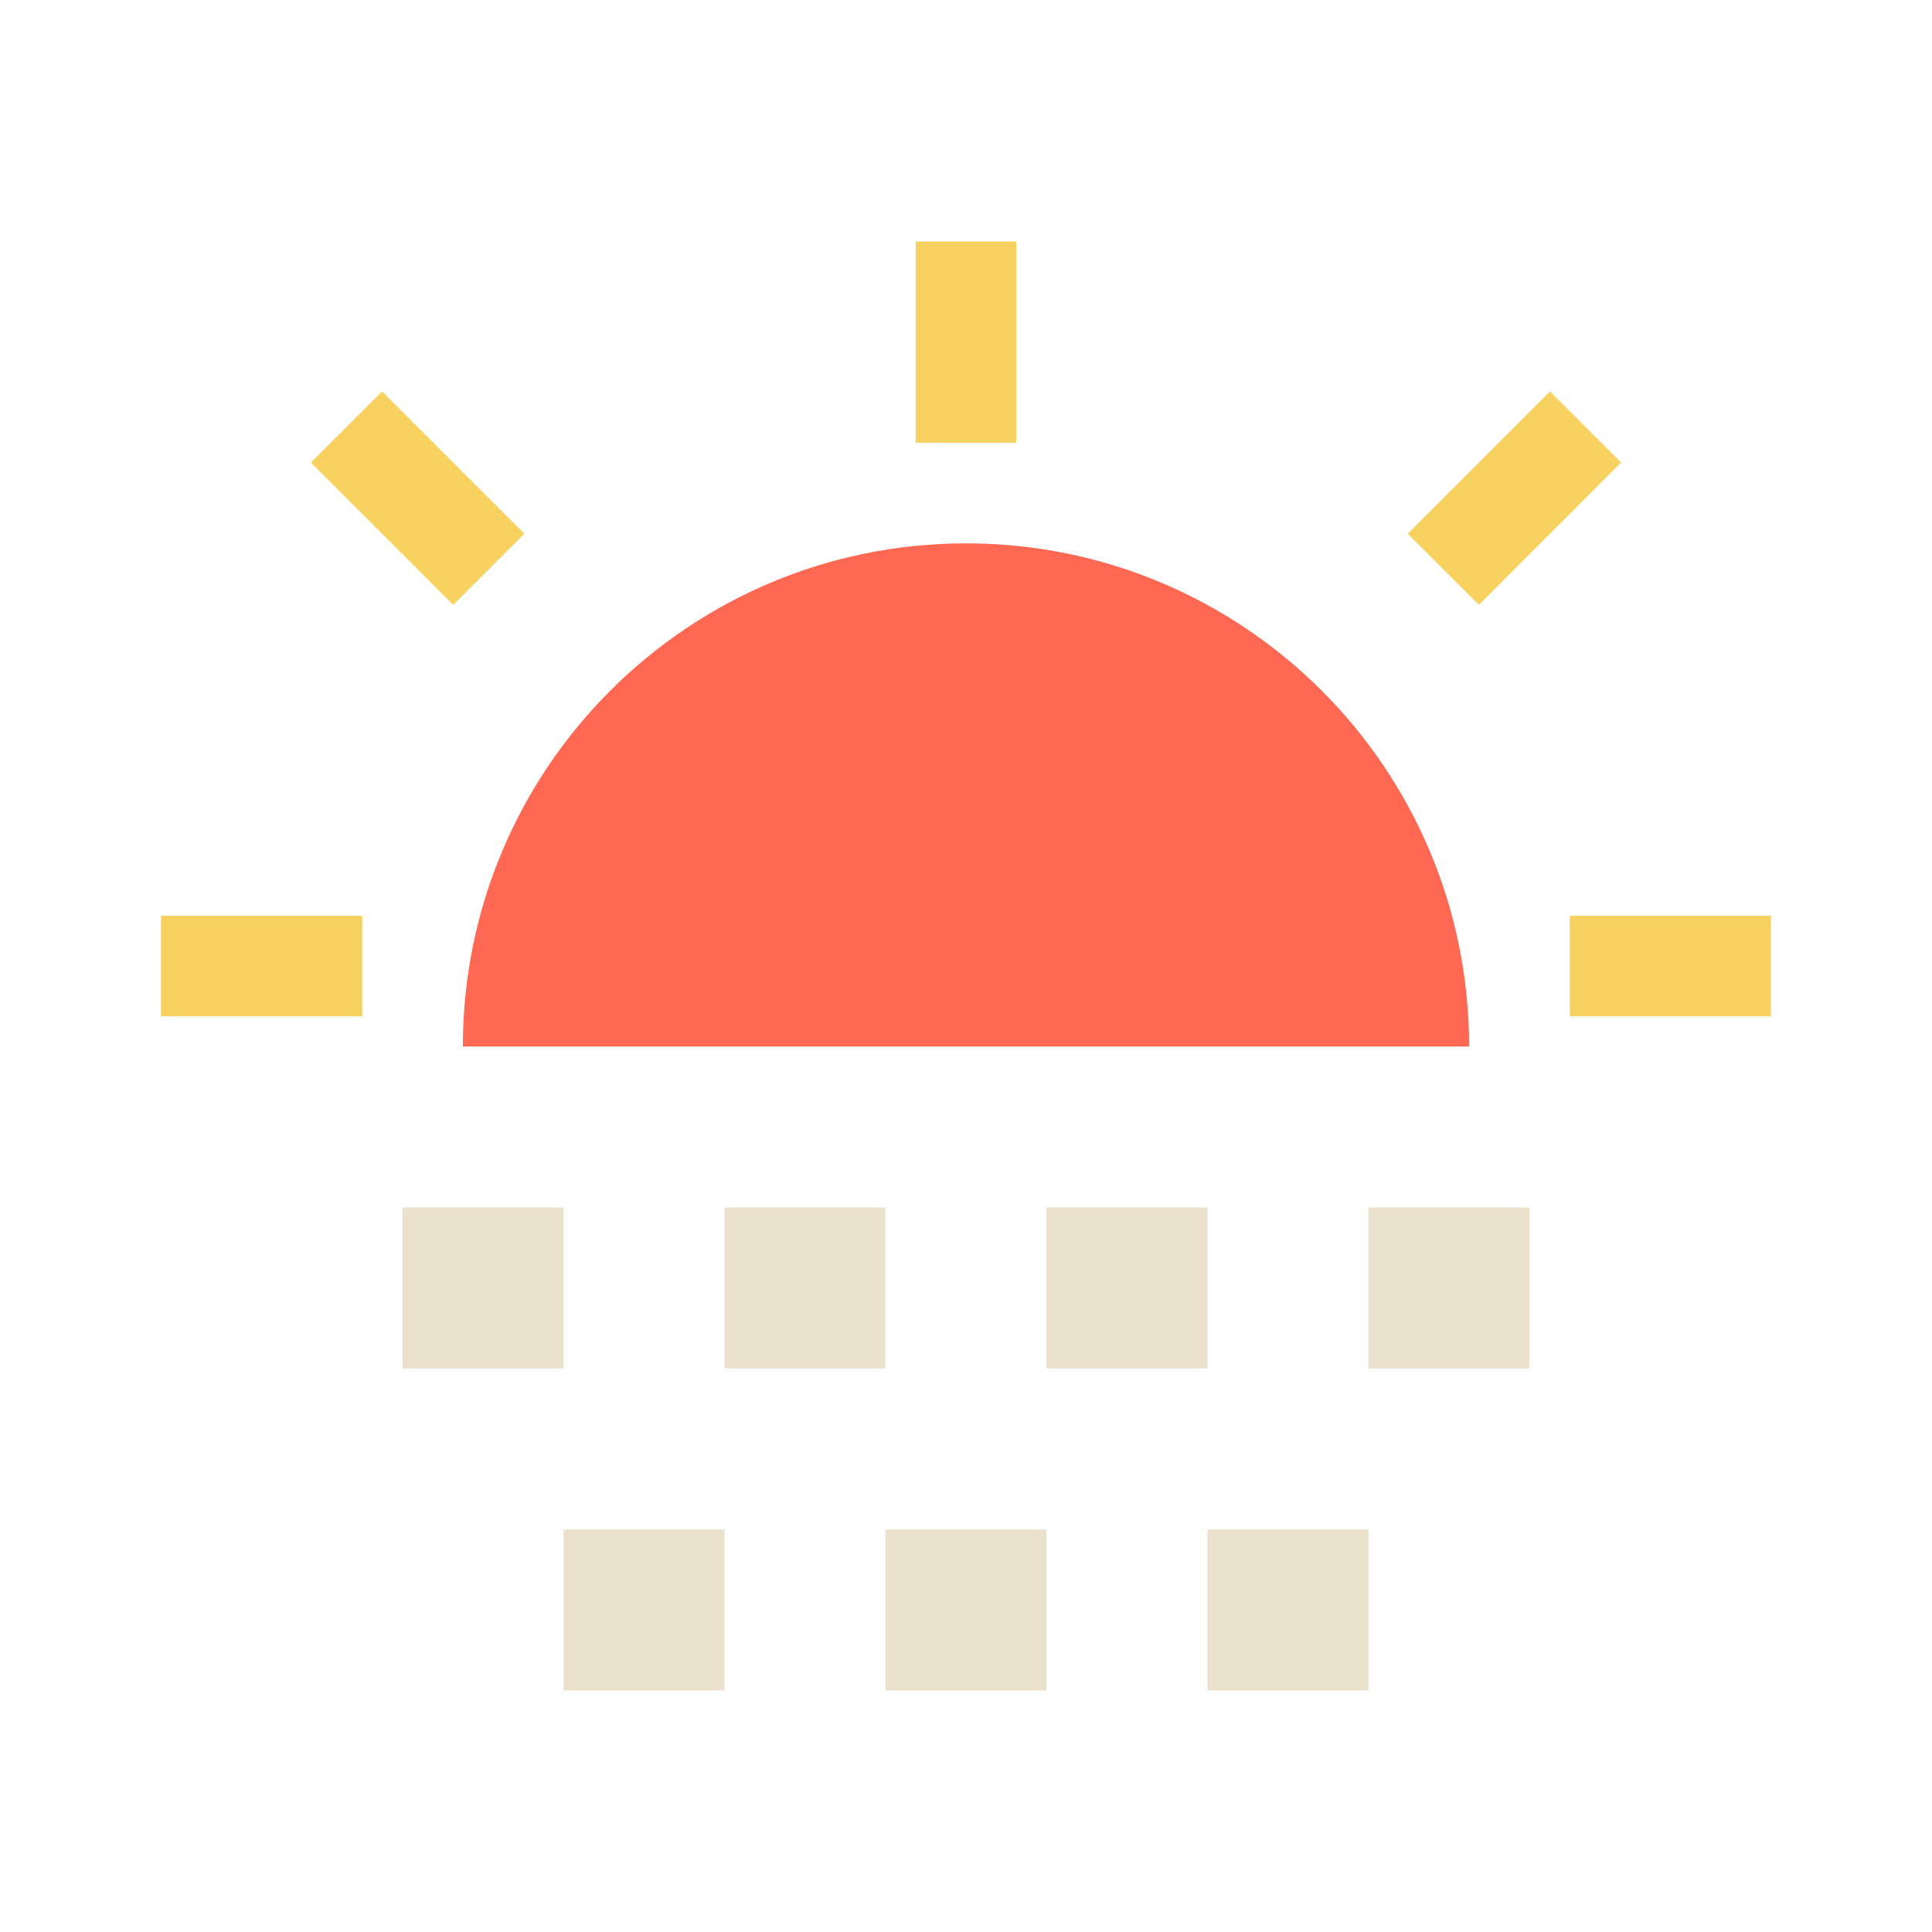 <?xml version="1.0" encoding="UTF-8"?>
<svg width="24px" height="24px" viewBox="0 0 24 24" version="1.1" xmlns="http://www.w3.org/2000/svg" xmlns:xlink="http://www.w3.org/1999/xlink">
    <!-- Generator: Sketch 55.1 (78136) - https://sketchapp.com -->
    <title>19_Dust</title>
    <desc>Created with Sketch.</desc>
    <g id="19_Dust" stroke="none" stroke-width="1" fill="none" fill-rule="evenodd">
        <g>
            <rect id="Rectangle-Copy-6" fill-opacity="0" fill="#D8D8D8" x="0" y="0" width="24" height="24"></rect>
            <g id="32_Sunny" transform="translate(2, 3)" fill-rule="nonzero">
                <g id="Group" fill="#F7D260">
                    <polygon id="Path" points="9.375 0 10.625 0 10.625 2.5 9.375 2.5"></polygon>
                    <polygon id="Path" points="1.862 2.746 2.746 1.862 4.514 3.63 3.63 4.514"></polygon>
                    <polygon id="Path" points="17.5 8.375 20 8.375 20 9.625 17.5 9.625"></polygon>
                    <polygon id="Path" points="0 8.375 2.5 8.375 2.5 9.625 0 9.625"></polygon>
                    <polygon id="Path" points="15.487 3.63 17.254 1.862 18.138 2.746 16.371 4.514"></polygon>
                </g>
                <path d="M3.75,10 C3.75,6.548 6.548,3.75 10,3.75 C13.452,3.75 16.25,6.548 16.25,10 L16.25,10" id="Path" fill="#FF6853"></path>
                <polygon id="Path-Copy-21" fill="#EAE2CC" points="11 12 13 12 13 14 11 14"></polygon>
                <polygon id="Path-Copy-22" fill="#EAE2CC" points="13 16 15 16 15 18 13 18"></polygon>
                <polygon id="Path-Copy-24" fill="#EAE2CC" points="9 16 11 16 11 18 9 18"></polygon>
                <polygon id="Path-Copy-23" fill="#EAE2CC" points="15 12 17 12 17 14 15 14"></polygon>
                <polygon id="Path-Copy-26" fill="#EAE2CC" points="3 12 5 12 5 14 3 14"></polygon>
                <polygon id="Path-Copy-28" fill="#EAE2CC" points="7 12 9 12 9 14 7 14"></polygon>
                <polygon id="Path-Copy-29" fill="#EAE2CC" points="5 16 7 16 7 18 5 18"></polygon>
            </g>
        </g>
    </g>
</svg>